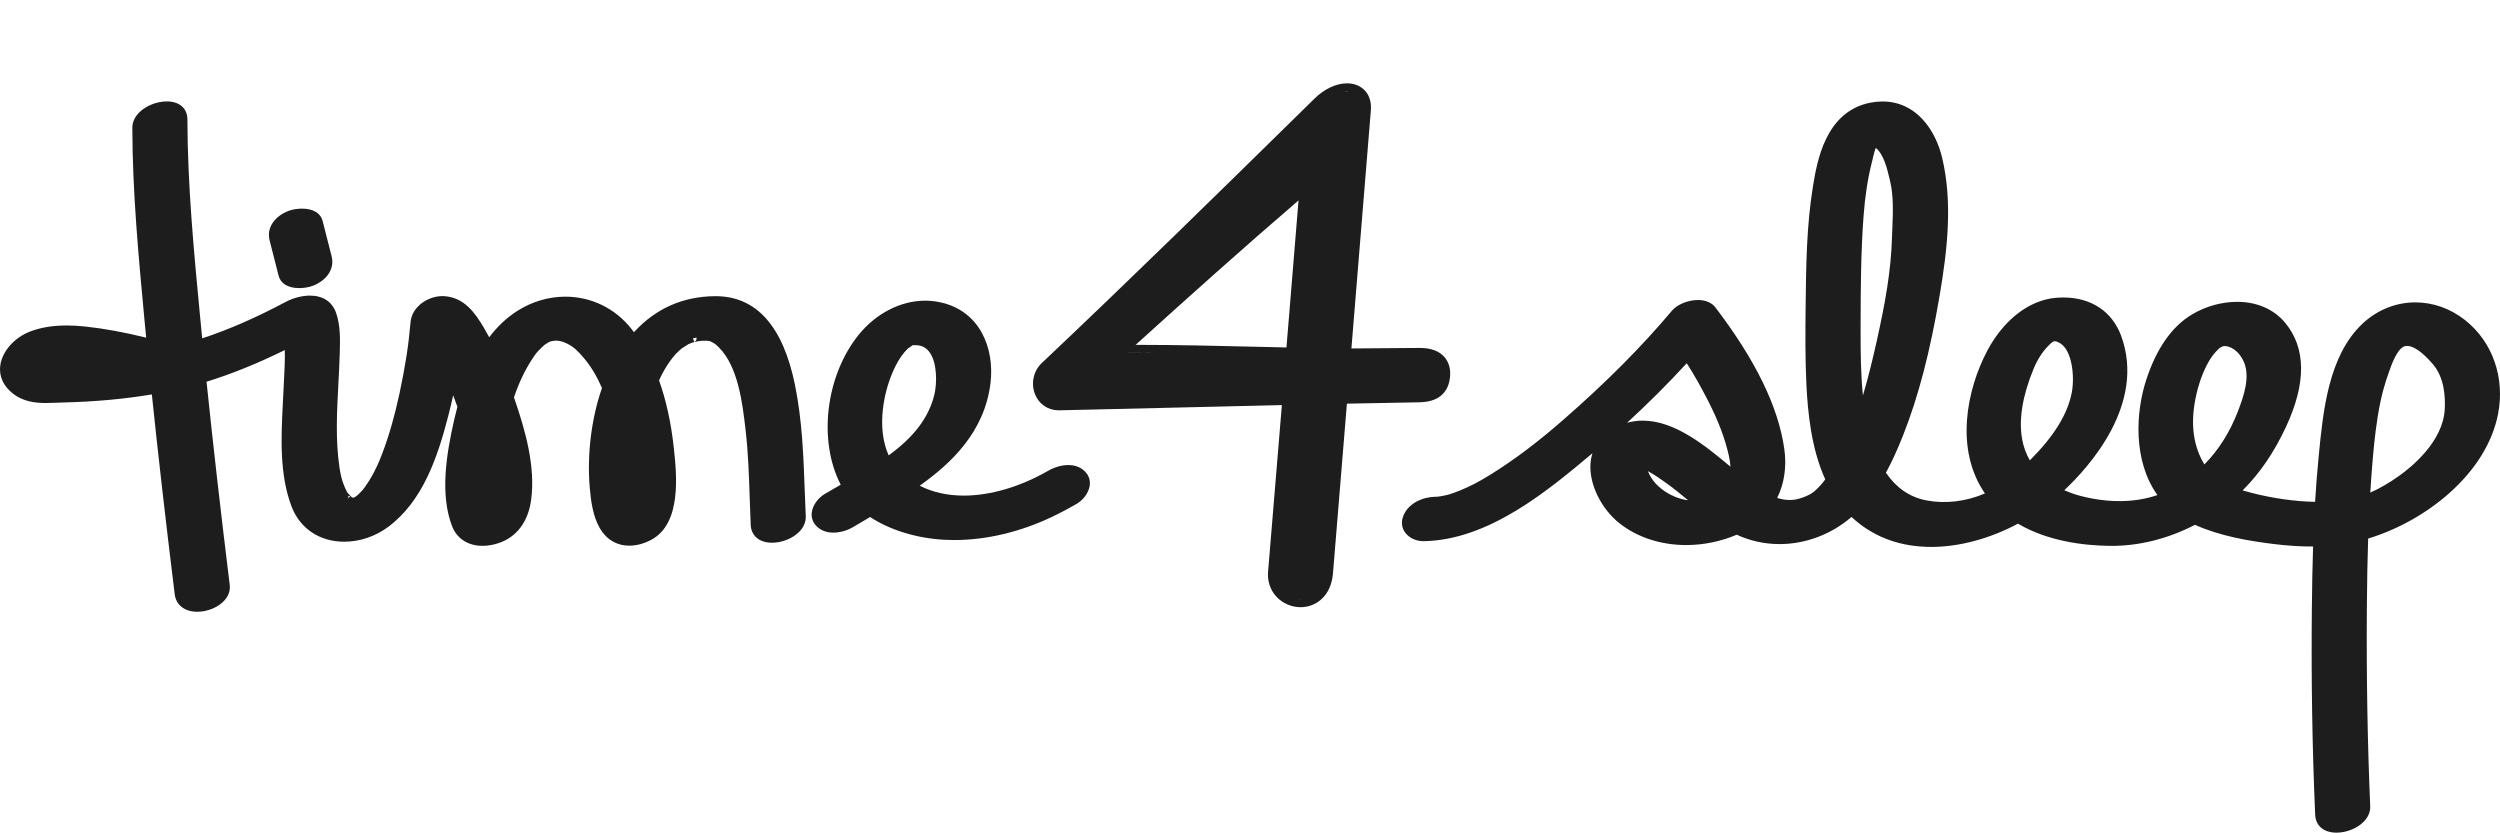 <svg fill="none" height="100" viewBox="0 0 300 100" width="300" xmlns="http://www.w3.org/2000/svg"><g fill="#1d1d1d"><path d="m295.808 38.41c-1.767-1.389-3.831-2.125-5.972-2.125-2.343 0-4.604.918-6.363 2.582-4.067 3.846-4.709 10.492-5.225 15.83l-.045.481c-.153 1.557-.28 3.212-.39 5.044-2.457-.052-5.017-.414-7.613-1.075-.391-.099-.75-.199-1.085-.301 2.049-2.033 3.744-4.511 5.169-7.548 2.492-5.309 2.461-9.548-.09-12.594-1.343-1.603-3.377-2.485-5.73-2.485-1.848 0-3.76.53-5.385 1.491-2.439 1.444-4.303 4.099-5.539 7.896-1.251 3.842-1.603 9.662 1.35 13.802-2.705.925-5.82.965-9.146.123-.706-.18-1.386-.417-2.027-.708 2.941-2.755 9.823-10.326 6.822-18.518-1.073-2.928-3.601-4.608-6.94-4.608-.304 0-.614.014-.928.043-3.184.284-6.249 2.658-8.201 6.35-2.453 4.641-3.939 11.823-.277 17.12-2.283.982-4.776 1.278-7.059.829-1.976-.39-3.599-1.505-4.823-3.316.696-1.276 1.357-2.712 2.061-4.492 1.835-4.637 3.225-9.957 4.38-16.75.921-5.409 1.594-11.16.301-16.568-.778-3.257-3.066-6.737-7.154-6.737-.453 0-.923.045-1.398.133-5.463 1.022-6.46 7.091-6.94 10.007-.779 4.741-.831 9.619-.885 14.336l-.002.102c-.036 3.316-.053 6.303.089 9.3.164 3.39.572 7.735 2.266 11.47-.318.443-.617.781-1.092 1.24-.019.019-.067.059-.123.107-.072.064-.152.133-.202.179-.106.073-.212.142-.319.211-.26.166-.976.483-1.586.628-.773.182-1.584.135-2.448-.142.868-1.744 1.162-3.782.848-5.932-.735-5.053-3.434-10.587-8.257-16.924-.438-.575-1.18-.892-2.094-.892-1.184 0-2.492.535-3.112 1.269-3.642 4.334-7.916 8.627-13.066 13.122-3.086 2.694-5.945 4.845-8.741 6.573-1.446.895-2.389 1.382-3.732 1.931-.279.113-.573.217-.826.308-.16.054-.319.106-.456.149l-.133.033c-.342.087-.703.147-.989.192-.098.011-.168.019-.214.026l-.05.002c-.068.003-.135.007-.213.007-1.5.024-3.353.803-3.885 2.46-.213.658-.11 1.316.291 1.851.467.627 1.296 1.018 2.162 1.018h.046c7.832-.123 14.994-6.135 20.22-10.526.013-.01.025-.021.036-.031-.13.409-.209.84-.239 1.297-.148 2.433 1.271 5.349 3.455 7.091 2.129 1.7 4.981 2.634 8.025 2.634 2.076 0 4.163-.426 6.072-1.242 1.616.748 3.344 1.126 5.14 1.126 1.338 0 2.68-.213 3.987-.637 1.707-.551 3.269-1.432 4.648-2.62.164.154.33.303.498.445 2.477 2.092 5.531 3.153 9.083 3.153 3.336 0 7.018-.989 10.393-2.791 3.587 2.121 7.925 2.623 10.963 2.665 3.454.05 6.991-.826 10.274-2.525 3.066 1.373 6.492 1.934 9.449 2.303 1.664.206 3.245.31 4.726.299-.073 2.225-.118 4.634-.148 7.529-.084 8.327.049 16.622.398 24.66.058 1.326 1.039 2.149 2.563 2.149 1.203 0 2.485-.518 3.266-1.318.537-.551.808-1.2.778-1.877-.327-7.56-.462-15.591-.402-23.866.021-3.063.073-5.759.154-8.232 3.515-1.067 6.947-2.982 9.698-5.415 3.177-2.812 5.215-6.099 5.887-9.508.862-4.365-.654-8.692-3.954-11.291zm-7.946 18.715c-1.197.85-2.325 1.503-3.428 1.986.092-1.491.193-2.875.311-4.215.176-1.981.42-4.324.904-6.667.227-1.099.545-2.22.968-3.425l.054-.156c.305-.873 1.018-2.921 1.962-3.117.07-.014.145-.021.22-.021.789 0 1.89.783 3.103 2.206 1.342 1.574 1.506 3.83 1.41 5.446-.234 3.829-3.927 6.844-5.504 7.964zm-21.688-15.198c.056-.054.096-.095.131-.13.053-.031.125-.076.223-.142.044-.028.15-.073.193-.092.005-.003.013-.005.018-.007.906-.166 2.003.658 2.518 1.848.779 1.796.037 4.033-.721 5.991-.959 2.48-2.306 4.611-4.008 6.338-.16-.253-.306-.523-.442-.81-1.094-2.324-1.214-5.018-.361-8.242.357-1.351.844-2.518 1.484-3.562.278-.44.572-.807.965-1.192zm-17.559 5.169c-.496 2.597-2.145 5.266-5.035 8.147-.441-.762-.747-1.593-.914-2.483-.443-2.386.022-5.259 1.381-8.542.504-1.216 1.193-2.23 2.051-3.013.246-.225.377-.256.483-.256.154 0 .366.081.631.237 1.464.872 1.76 4.048 1.403 5.91zm-21.574-18.644c-.116 4.047-.812 7.889-1.82 12.415-.449 2.017-.986 4.301-1.669 6.592-.264-2.604-.284-5.222-.279-8.109.005-4.803.036-9.129.357-13.456.178-2.402.511-4.537 1.019-6.525.033-.128.065-.268.099-.416.089-.391.193-.847.349-1.205.959.781 1.369 2.528 1.654 3.728l.062.265c.422 1.763.345 3.704.27 5.581-.018.381-.033.758-.042 1.132zm-24.632 15.136c.866 1.354 1.682 2.791 2.543 4.473 1.247 2.431 2.071 4.613 2.522 6.675.094.431.155.852.181 1.264-2.98-2.49-6.666-5.524-10.518-5.524-.646 0-1.276.087-1.89.26 2.531-2.324 4.928-4.715 7.162-7.148zm-4.662 12.95c.812.431 1.579.982 2.28 1.484.873.628 1.717 1.321 2.539 2.005-.084-.01-.167-.021-.242-.033-1.719-.284-3.416-1.387-4.226-2.748-.124-.209-.237-.439-.351-.708z"/><path d="m128.2 55.805c-.781 0-1.663.251-2.425.689-3.336 1.92-6.93 2.978-10.12 2.978-1.962 0-3.738-.398-5.293-1.186 3.712-2.642 7.805-6.415 8.504-12.363.48-4.09-1.231-8.665-6.137-9.669-.567-.116-1.145-.173-1.722-.173-2.914 0-5.886 1.524-7.952 4.076-3.99 4.933-4.903 12.736-2.167 18.005-.615.348-1.275.727-1.904 1.103-.832.497-1.447 1.356-1.565 2.184-.089.613.089 1.182.516 1.639.504.542 1.22.828 2.068.828.798 0 1.678-.254 2.415-.693.564-.339 1.14-.677 1.723-1.02l.275-.161c2.357 1.557 5.571 2.549 8.878 2.729.4.021.813.033 1.22.033 3.876 0 7.972-.979 11.841-2.833.889-.426 1.817-.918 2.84-1.508.809-.466 1.438-1.335 1.566-2.161.097-.627-.079-1.202-.511-1.666-.5-.544-1.209-.831-2.05-.831zm-20.719-11.917c.429-.847.909-1.522 1.452-2.055.038-.033.205-.142.291-.201.087-.057.171-.114.241-.171l.01-.004c.036-.017.063-.031.06-.033.018-.002.037-.002.063-.002l.268.002c.682 0 1.21.248 1.615.76 1.015 1.276.974 3.882.629 5.24-.69 2.708-2.432 5.013-5.469 7.219-1.491-3.295-.647-7.818.84-10.755z"/><path d="m95.404 46.218c-1.439-7.084-4.648-10.677-9.534-10.677h-.137c-3.85.054-7.094 1.51-9.659 4.327-.094-.128-.186-.251-.277-.367-1.931-2.478-4.831-3.901-7.952-3.901-2.025 0-4.028.597-5.79 1.723-1.237.79-2.363 1.846-3.353 3.146-.212-.402-.424-.781-.639-1.143-1.039-1.756-2.35-3.643-4.766-3.787-1.774-.106-3.867 1.174-4.033 3.127-.236 2.769-.62 5.238-1.319 8.523-.576 2.705-1.256 5.075-2.08 7.247-.407 1.077-.776 1.875-1.273 2.753-.222.393-.492.812-.817 1.273l-.06.078c-.07.09-.174.225-.227.293-.15.166-.311.331-.492.506-.031.029-.115.097-.188.156l-.082.067c-.027.016-.053.035-.058.04-.111.061-.176.094-.215.113l-.031.007c-.024 0-.058-.005-.089-.007l-.065-.019c-.029-.016-.058-.031-.084-.048-.072-.094-.171-.194-.287-.313-.072-.073-.195-.198-.212-.218 0-.003-.104-.17-.306-.627-.398-.907-.543-1.728-.646-2.429-.487-3.278-.304-6.689-.128-9.988.063-1.174.128-2.389.162-3.579l.005-.173c.043-1.522.092-3.245-.441-4.776-.466-1.335-1.581-2.071-3.141-2.071-.943 0-2.01.279-2.927.767-3.606 1.915-6.885 3.345-9.999 4.36-.07-.717-.14-1.434-.21-2.149l-.046-.469c-.74-7.752-1.504-15.766-1.519-23.648-.003-1.335-.955-2.163-2.483-2.163-1.186 0-2.473.511-3.278 1.302-.557.546-.851 1.195-.849 1.87.015 7.677.745 15.454 1.451 22.979l.065.691c.048.502.096 1.006.145 1.508-2.656-.658-5.048-1.094-7.29-1.335-.802-.085-1.535-.128-2.244-.128-1.719 0-3.18.246-4.465.755-1.796.71-3.194 2.267-3.483 3.877-.157.88-.063 2.178 1.28 3.361 1.314 1.155 2.857 1.311 4.195 1.311.429 0 .87-.017 1.297-.036.253-.009.509-.021.764-.026 3.83-.099 7.314-.416 10.626-.968.743 7.148 1.615 14.786 2.743 23.975.159 1.297 1.196 2.104 2.705 2.104 1.237 0 2.514-.53 3.257-1.351.501-.556.723-1.202.641-1.872-1.107-9.011-2.018-16.992-2.782-24.382 2.95-.907 6.034-2.152 9.392-3.797.027 1.309-.046 2.637-.113 3.929-.019.386-.041.769-.058 1.153-.019.419-.041.84-.063 1.266-.205 3.988-.436 8.507 1.034 12.398 1.005 2.66 3.373 4.251 6.332 4.251 1.873 0 3.758-.641 5.308-1.803 4.088-3.072 5.867-8.216 7.181-13.318.205-.795.4-1.614.583-2.454.167.438.336.899.506 1.384-.138.516-.268 1.039-.386 1.558-.945 4.168-1.714 8.94-.26 12.746.578 1.512 1.914 2.381 3.664 2.381.641 0 1.302-.114 1.962-.339 2.136-.725 3.51-2.554 3.864-5.148.545-3.99-.656-8.28-2.054-12.329.617-1.844 1.41-3.475 2.355-4.85l.019-.029c.299-.435.299-.435.477-.625l.169-.18c.159-.173.344-.341.506-.49.041-.038.075-.069.101-.095l.036-.026c.164-.121.345-.227.518-.334.031-.011.07-.028.115-.048.041-.016.128-.043.208-.066l.138-.019c.108-.014.212-.029.306-.05h.005c.509 0 .913.104 1.439.369.791.4 1.27.869 1.982 1.706.837.982 1.572 2.199 2.186 3.614-1.265 3.627-1.801 7.948-1.473 11.889.142 1.711.388 3.493 1.207 4.923.781 1.361 2.044 2.109 3.558 2.109.851 0 1.755-.244 2.618-.703 3.686-1.969 3.052-7.868 2.71-11.037-.32-2.98-.916-5.699-1.77-8.085.514-1.198 1.379-2.542 2.141-3.318.169-.17.347-.331.552-.506.101-.052.251-.149.528-.336.113-.076.22-.146.268-.178.14-.062.282-.121.424-.173.06-.024.12-.043.181-.062.065-.009.166-.033.409-.094.065-.017.12-.031.138-.036.224-.043.528-.069.832-.069.27 0 .455.019.53.036.171.038.198.045.59.27.15.085.255.171.564.476 2.348 2.334 2.857 6.739 3.228 9.955l.007.073c.308 2.67.398 5.404.485 8.048.036 1.079.07 2.158.12 3.236.06 1.325 1.044 2.149 2.567 2.149 1.203 0 2.485-.518 3.266-1.321.537-.551.805-1.2.774-1.877-.046-.982-.082-1.963-.118-2.944-.149-4.2-.31-8.536-1.171-12.771zm-53.595 13.274c.116 0 .19.04.195.043l-.195.3zm41.508-18.457-.162-.435c.015-.003.039-.009.055-.012l.374-.073c.048.238-.099.452-.268.52z"/><path clip-rule="evenodd" d="m33.433 33.09c.241.942 1.143 1.482 2.476 1.482.574 0 1.193-.106 1.654-.286 1.417-.549 2.659-1.853 2.232-3.529l-1.08-4.24c-.239-.942-1.143-1.482-2.476-1.482-.574 0-1.193.106-1.654.286-1.417.549-2.659 1.853-2.232 3.529z" fill-rule="evenodd"/><path d="m173.295 42.803c-.637-.698-1.615-1.051-2.907-1.051-1.388 0-2.758.014-4.081.031-1.31.014-2.549.029-3.79.029-.115 0-.231 0-.347 0l1.442-17.655.88-10.774.011-.135c.102-1.231-.339-1.981-.727-2.393-.519-.551-1.275-.855-2.133-.855-1.297 0-2.721.67-3.91 1.837l-1.569 1.541c-10.381 10.192-20.185 19.821-30.963 30.01l-.186.175c-1.012.959-1.335 2.478-.8 3.78.48 1.169 1.562 1.896 2.823 1.896h.077c4.816-.106 9.353-.218 13.74-.322 4.154-.099 8.44-.204 12.97-.305-.179 2.175-.359 4.334-.537 6.492-.246 2.966-.492 5.932-.741 8.947-.157 1.91-.169 2.057-.19 2.298-.02.218-.044.511-.188 2.237-.096 1.155.264 2.232 1.014 3.032.745.793 1.802 1.247 2.901 1.247 1.737 0 3.606-1.231 3.867-3.979.356-4.377.61-7.449.863-10.519.241-2.935.482-5.867.814-9.927 1.191-.024 2.563-.049 3.936-.073 1.7-.031 3.457-.062 4.822-.092 2.718-.061 3.466-1.652 3.613-2.975.111-1.007-.132-1.869-.704-2.496zm-.316 1.399c-.156-.599-.563-1.065-1.28-1.309.717.244 1.124.71 1.28 1.309zm-2.591-1.496c-1.791 0-3.525.021-5.232.038 1.707-.016 3.438-.038 5.232-.038zm-6.93-30.465c-.025-.09-.078-.154-.112-.234.034.083.087.145.112.234zm-.354-.674c-.063-.073-.145-.121-.22-.182.074.061.157.109.22.182zm-.579-.424c-.095-.043-.201-.064-.303-.09.105.026.209.048.303.09zm-.75-.168c-.137-.007-.282 0-.427.014.098-.01.203-.038.296-.038.047 0 .083.021.131.024zm-2.49.822c-.292.201-.584.435-.866.712.282-.275.572-.508.866-.712zm1.728-.765c-.167.033-.34.092-.513.154.173-.061.344-.121.513-.154zm-.851.272c-.193.085-.388.201-.583.32.195-.116.388-.232.583-.32zm-25.69 30.754c.008.024.024.038.034.062-.01-.024-.029-.038-.034-.062zm20.386-6.234c-.161 1.958-.325 3.915-.484 5.87-1.328-.029-2.647-.062-3.963-.092-4.476-.109-9.107-.22-13.931-.22-.07 0-.137 0-.208 0 6.184-5.593 12.746-11.487 19.551-17.335-.313 3.941-.644 7.917-.965 11.778zm-5.722 6.703c-1.193-.029-2.389-.057-3.592-.083 1.203.026 2.399.052 3.592.083zm-5.407-.116c-1.02-.019-2.042-.036-3.076-.05 1.034.014 2.056.031 3.076.05zm-5.096-.061c-1.265-.01-2.529-.017-3.83-.01.561-.002 1.12-.004 1.675-.004.73.001 1.437.01 2.155.014zm-3.96-.059c-.027-.014-.063-.012-.085-.033.022.019.055.019.085.033zm-.201-.419c.003-.021-.005-.041 0-.062-.005.021.003.043 0 .062zm20.097 29.613c-.072-.043-.144-.083-.214-.133.07.05.143.092.214.133zm.516.241c-.079-.028-.157-.056-.236-.092.077.034.157.064.236.092zm.01-29.125c.024-.014.043-.011.065-.028-.024.014-.044.014-.065.028zm1.796-20.417c.027.05.038.121.031.223.01-.102-.002-.175-.031-.223zm-.309-.019c.022-.012.038-.009.06-.019-.022.009-.038.007-.06.019zm.186-.054c.035 0 .057.026.082.045-.025-.019-.048-.043-.082-.045zm-31.08 22.14c-.181.17-.328.364-.444.568.116-.206.263-.398.444-.568zm-.532.8c-.058.135-.126.27-.16.412.034-.142.099-.275.16-.412zm-.189.706c-.014.128-.038.253-.034.381-.004-.129.022-.256.034-.381zm.555 1.841c.077.088.147.184.238.258-.091-.073-.161-.17-.238-.258zm-.54-1.169c.019.121.026.246.063.362-.035-.116-.044-.239-.063-.362zm.19.632c.048.109.089.22.155.32-.068-.099-.107-.213-.155-.32zm1.866 1.226c-.133 0-.243-.041-.367-.059.138.024.268.064.422.059-.019 0-.036 0-.055 0zm-1.015-.286c.106.059.202.13.32.17-.118-.04-.214-.109-.32-.17zm27.378 22.197c-.034-.073-.073-.142-.102-.22.029.078.068.147.102.22zm-.249-.843c.01.076.034.142.048.213-.017-.074-.039-.138-.048-.213zm.41 1.165c.043.071.096.135.146.201-.05-.066-.103-.131-.146-.201zm.357.461c.057.061.12.113.183.168-.06-.054-.126-.107-.183-.168zm2.022.914c.09.005.179.007.267.002-.04.003-.084.012-.125.012-.048 0-.094-.012-.142-.014zm-.557-.08c.082.019.166.035.249.05-.085-.012-.167-.029-.249-.05zm1.345.009c-.096.024-.19.041-.289.052.099-.011.196-.028.289-.052zm.227-.061c.094-.031.185-.069.277-.111-.092.043-.183.081-.277.111zm.489-.215c.09-.05.174-.111.258-.173-.084.062-.168.121-.258.173zm.446-.322c.082-.073.158-.159.232-.244-.075.085-.15.171-.232.244zm.591-.755c-.063.112-.126.225-.198.322.072-.097.135-.21.198-.322zm.364-.89c.062-.241.11-.502.136-.786-.026.284-.074.544-.136.786zm-.236.665c.062-.133.111-.284.158-.433-.05.149-.098.3-.158.433z"/></g></svg>